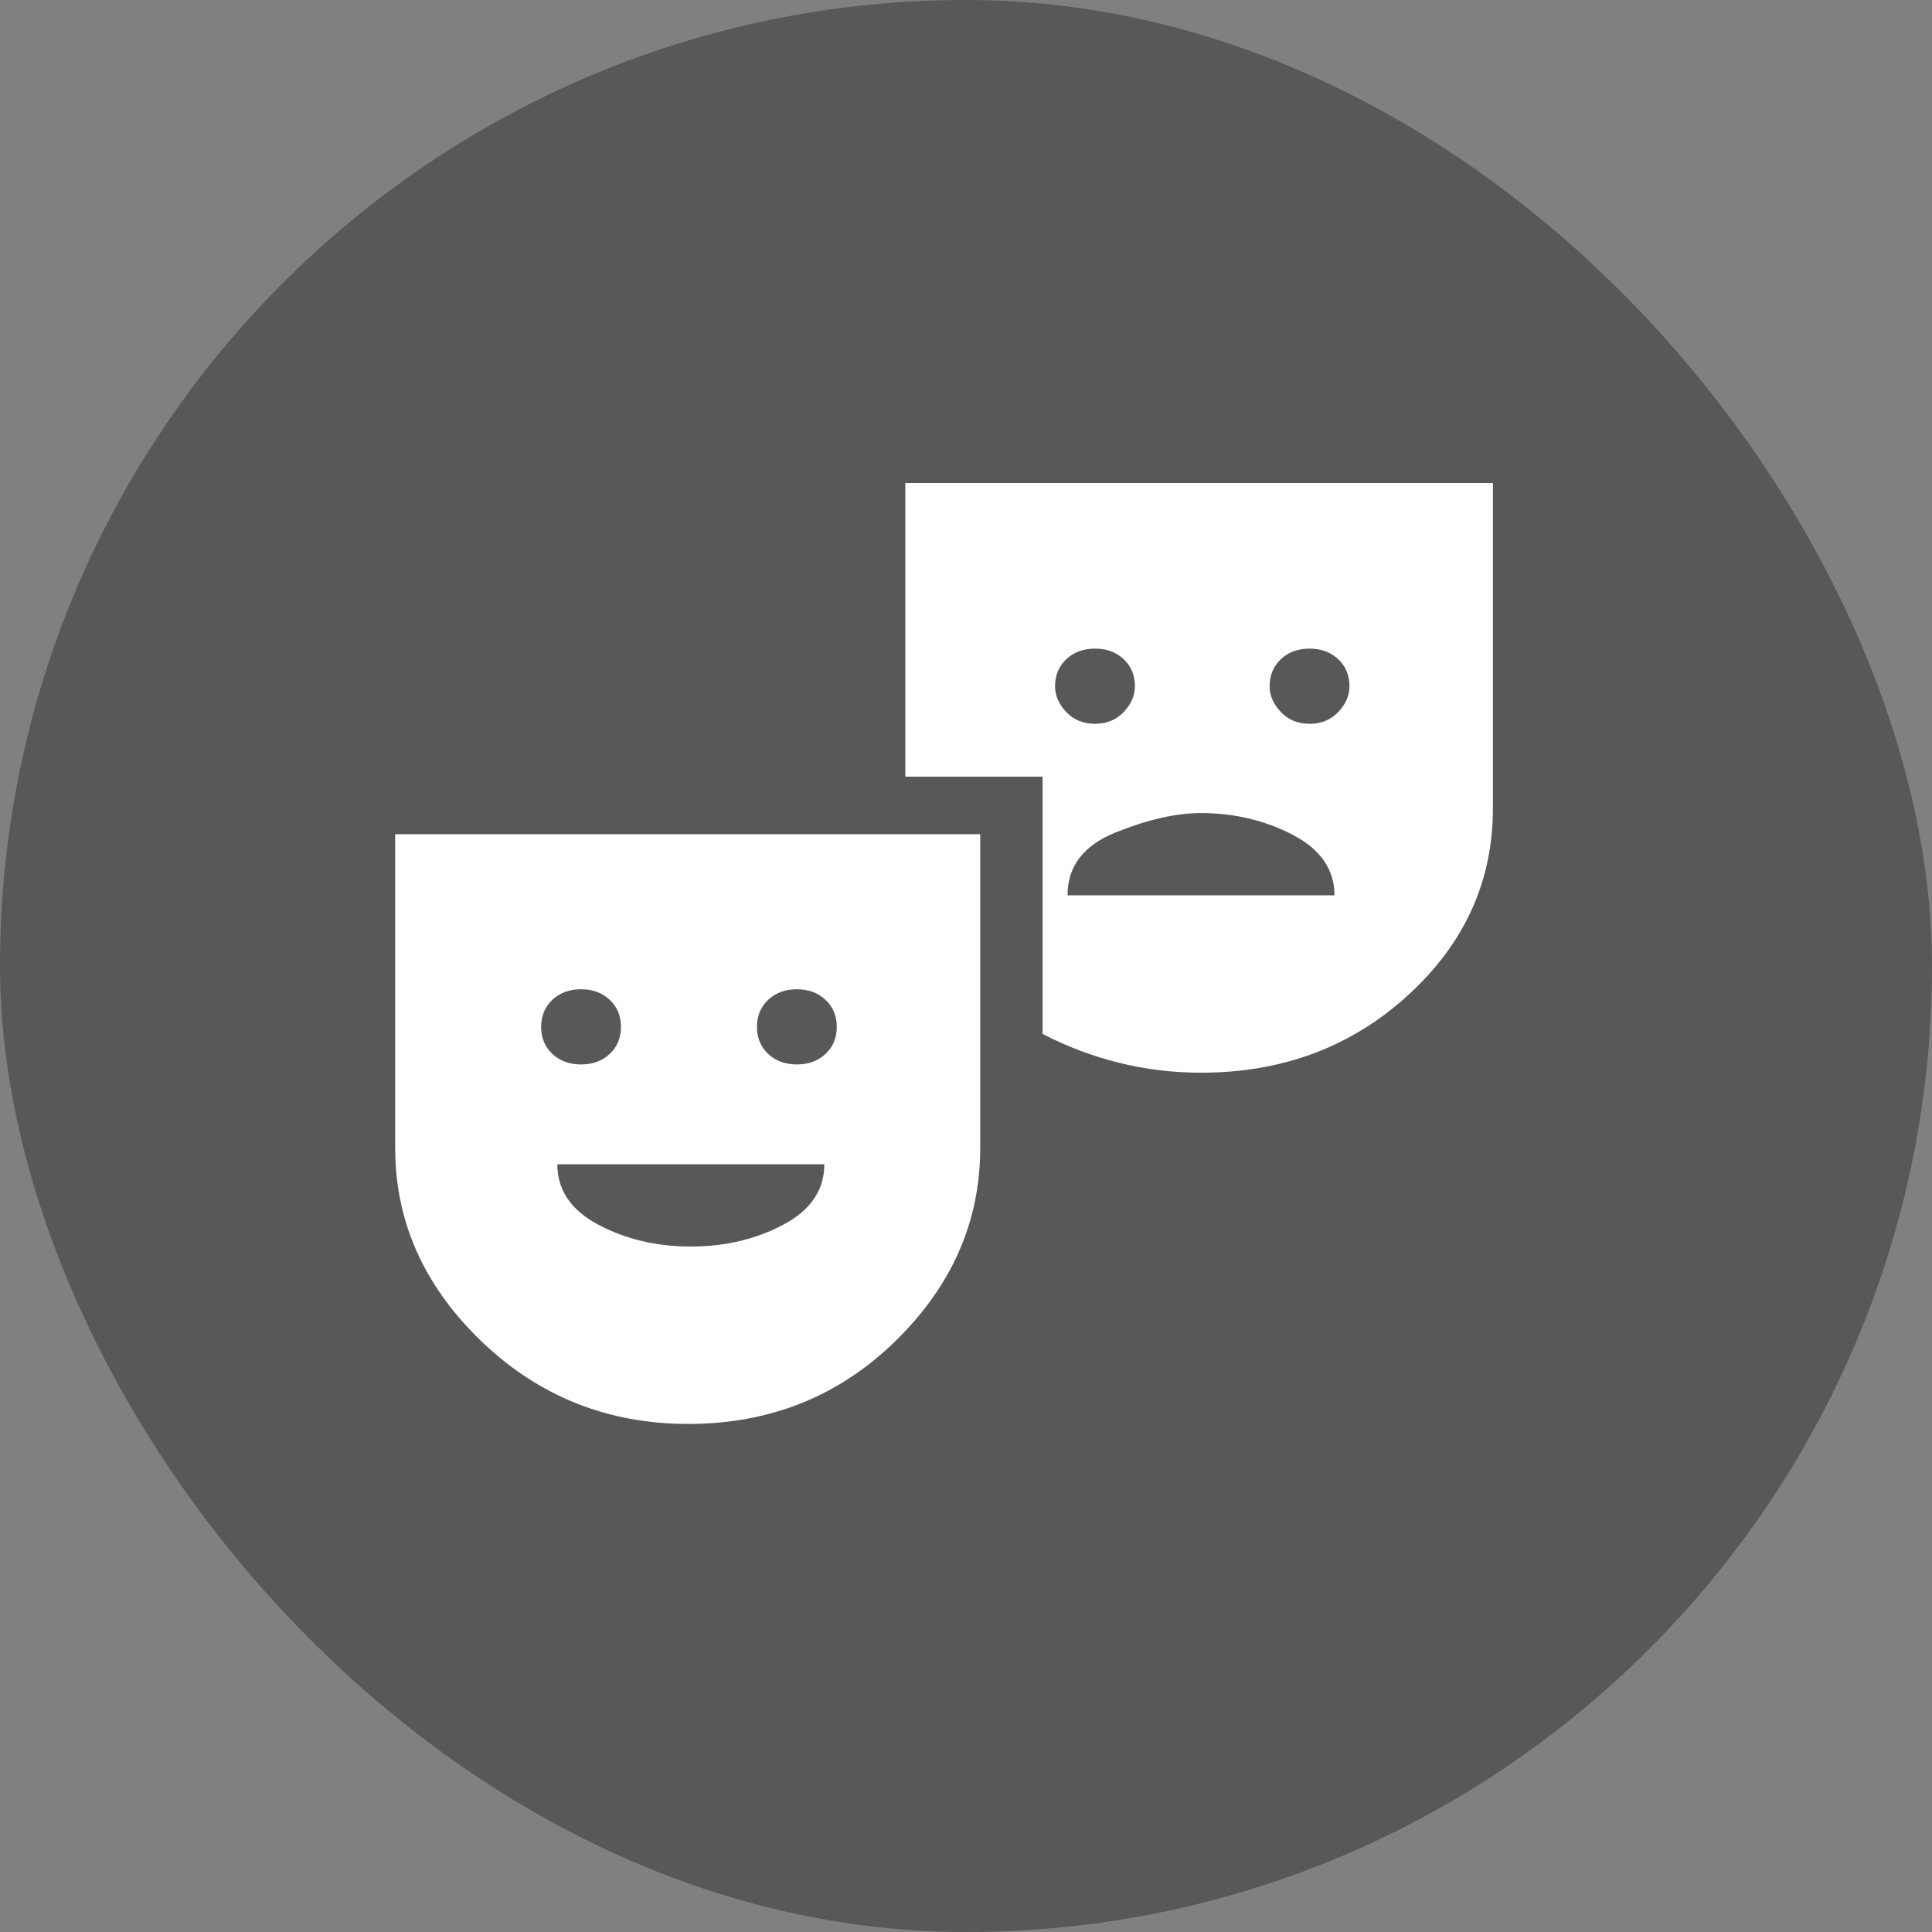 <svg xmlns="http://www.w3.org/2000/svg" viewBox="0 0 44 44" height="44" width="44"><rect x="0" y="0" width="44" height="44" fill="#808080" stroke="none"/><title>culture_#585858.svg</title><rect fill="none" x="0" y="0" width="44" height="44"></rect><rect x="0" y="0" width="44" height="44" rx="22" ry="22" fill="#585858"></rect><path fill="#fff" transform="translate(2 2)" d="M13.676 30.429C11.839 30.429 10.267 29.8 8.96 28.543C7.653 27.285 7 25.818 7 24.142V16.999H20.324V24.142C20.324 25.818 19.68 27.285 18.392 28.543C17.104 29.8 15.532 30.429 13.676 30.429ZM11.233 22.242C11.498 22.242 11.716 22.162 11.886 22.002C12.057 21.841 12.142 21.636 12.142 21.386C12.142 21.137 12.057 20.931 11.886 20.771C11.716 20.61 11.498 20.53 11.233 20.53C10.968 20.53 10.75 20.61 10.579 20.771C10.409 20.931 10.324 21.137 10.324 21.386C10.324 21.636 10.409 21.841 10.579 22.002C10.75 22.162 10.968 22.242 11.233 22.242ZM13.733 26.389C14.509 26.389 15.21 26.224 15.835 25.894C16.46 25.564 16.773 25.105 16.773 24.516H10.693C10.693 25.105 11.006 25.564 11.631 25.894C12.256 26.224 12.956 26.389 13.733 26.389ZM16.148 22.242C16.413 22.242 16.631 22.162 16.801 22.002C16.972 21.841 17.057 21.636 17.057 21.386C17.057 21.137 16.972 20.931 16.801 20.771C16.631 20.61 16.413 20.53 16.148 20.53C15.883 20.53 15.665 20.61 15.494 20.771C15.324 20.931 15.239 21.137 15.239 21.386C15.239 21.636 15.324 21.841 15.494 22.002C15.665 22.162 15.883 22.242 16.148 22.242ZM25.352 22.43C24.708 22.43 24.083 22.354 23.477 22.202C22.871 22.051 22.294 21.832 21.744 21.547V15.688H18.619V9H32V16.41C32 18.069 31.356 19.487 30.068 20.664C28.78 21.841 27.208 22.43 25.352 22.43ZM22.938 14.484C23.203 14.484 23.421 14.395 23.591 14.217C23.761 14.038 23.847 13.842 23.847 13.628C23.847 13.379 23.761 13.173 23.591 13.013C23.421 12.852 23.203 12.772 22.938 12.772C22.672 12.772 22.454 12.852 22.284 13.013C22.114 13.173 22.028 13.379 22.028 13.628C22.028 13.842 22.114 14.038 22.284 14.217C22.454 14.395 22.672 14.484 22.938 14.484ZM22.312 18.39H28.392C28.392 17.802 28.075 17.342 27.44 17.012C26.806 16.682 26.11 16.517 25.352 16.517C24.784 16.517 24.135 16.665 23.406 16.959C22.677 17.253 22.312 17.73 22.312 18.39ZM27.824 14.484C28.089 14.484 28.307 14.395 28.477 14.217C28.648 14.038 28.733 13.842 28.733 13.628C28.733 13.379 28.648 13.173 28.477 13.013C28.307 12.852 28.089 12.772 27.824 12.772C27.559 12.772 27.341 12.852 27.171 13.013C27 13.173 26.915 13.379 26.915 13.628C26.915 13.842 27 14.038 27.171 14.217C27.341 14.395 27.559 14.484 27.824 14.484Z"></path></svg>